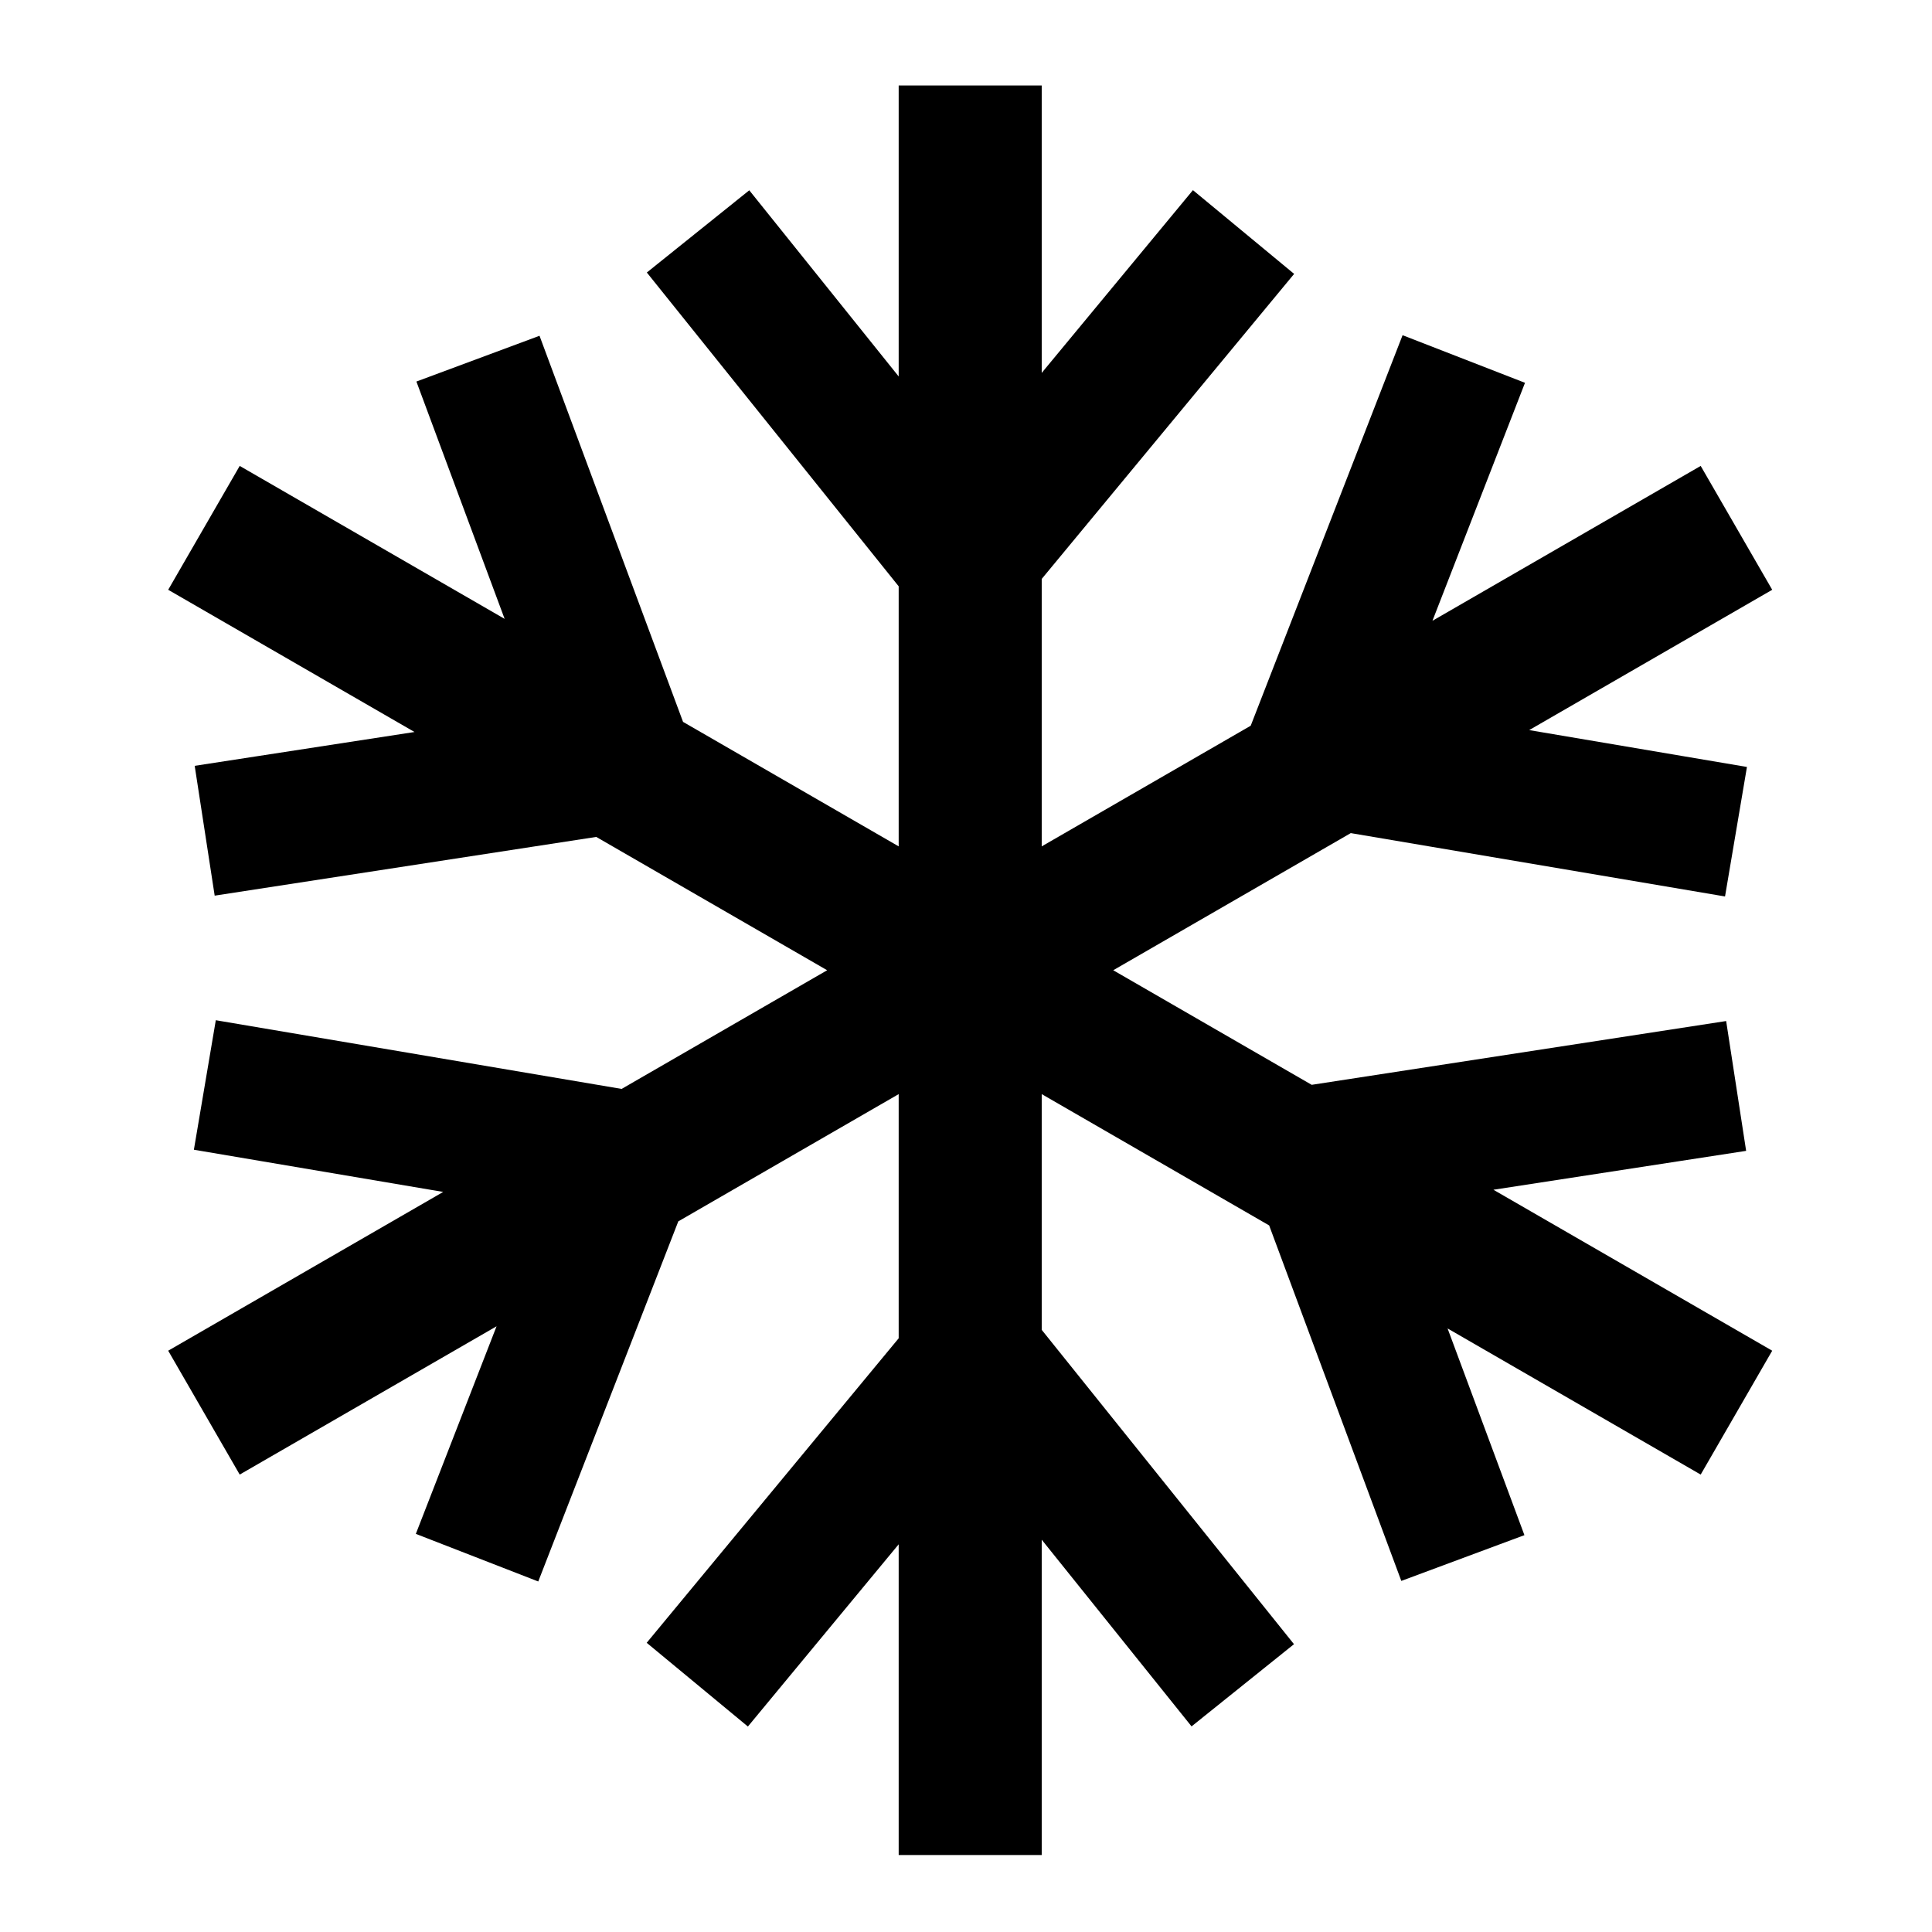 <?xml version="1.0" encoding="UTF-8" standalone="no"?>
<!DOCTYPE svg PUBLIC "-//W3C//DTD SVG 1.1//EN" "http://www.w3.org/Graphics/SVG/1.1/DTD/svg11.dtd">
<svg width="100%" height="100%" viewBox="0 0 30 30" version="1.1" xmlns="http://www.w3.org/2000/svg" xmlns:xlink="http://www.w3.org/1999/xlink" xml:space="preserve" xmlns:serif="http://www.serif.com/" style="fill-rule:evenodd;clip-rule:evenodd;stroke-linejoin:round;stroke-miterlimit:2;">
    <g transform="matrix(0.066,0,0,0.066,-1.373,-1.686)">
        <path d="M118.325,197.764L60.374,164.306L77.2,135.163L139.527,171.148L118.771,115.311L147.737,104.543L181.506,195.384L232.238,224.674L232.238,163.487L172.985,89.659L197.086,70.316L206.758,82.367C206.758,82.367 220.524,99.519 232.238,114.115L232.238,45.651L265.89,45.651L265.89,113.276L301.467,70.283L325.276,89.985L265.89,161.75L265.89,224.674L315.06,196.286L350.79,104.409L379.592,115.609L373.991,130.01C373.991,130.01 364.852,153.511 357.818,171.6L420.929,135.163L437.754,164.306L380.578,197.317L431.811,205.989L426.653,236.459L338.599,221.553L282.716,253.817L329.407,280.774L426.918,265.766L431.619,296.31L416.347,298.66C416.347,298.66 391.357,302.507 372.164,305.461L437.754,343.329L420.929,372.472L361.379,338.092L379.457,386.723L350.491,397.491L319.4,313.855L265.89,282.961L265.89,338.422L325.243,412.374L301.142,431.717L291.47,419.667C291.47,419.667 277.626,402.417 265.89,387.794L265.89,461.984L232.238,461.984L232.238,388.878L196.761,431.75L172.952,412.049L232.238,340.405L232.238,282.961L180.388,312.896L147.439,397.625L118.637,386.424L124.237,372.023C124.237,372.023 131.187,354.152 137.63,337.583L77.2,372.472L60.374,343.329L125.075,305.974L66.418,296.044L71.575,265.575L167.054,281.737L215.412,253.817L161.083,222.45L71.31,236.267L66.609,205.724L81.881,203.373C81.881,203.373 100.777,200.465 118.325,197.764Z"/>
    </g>
</svg>
